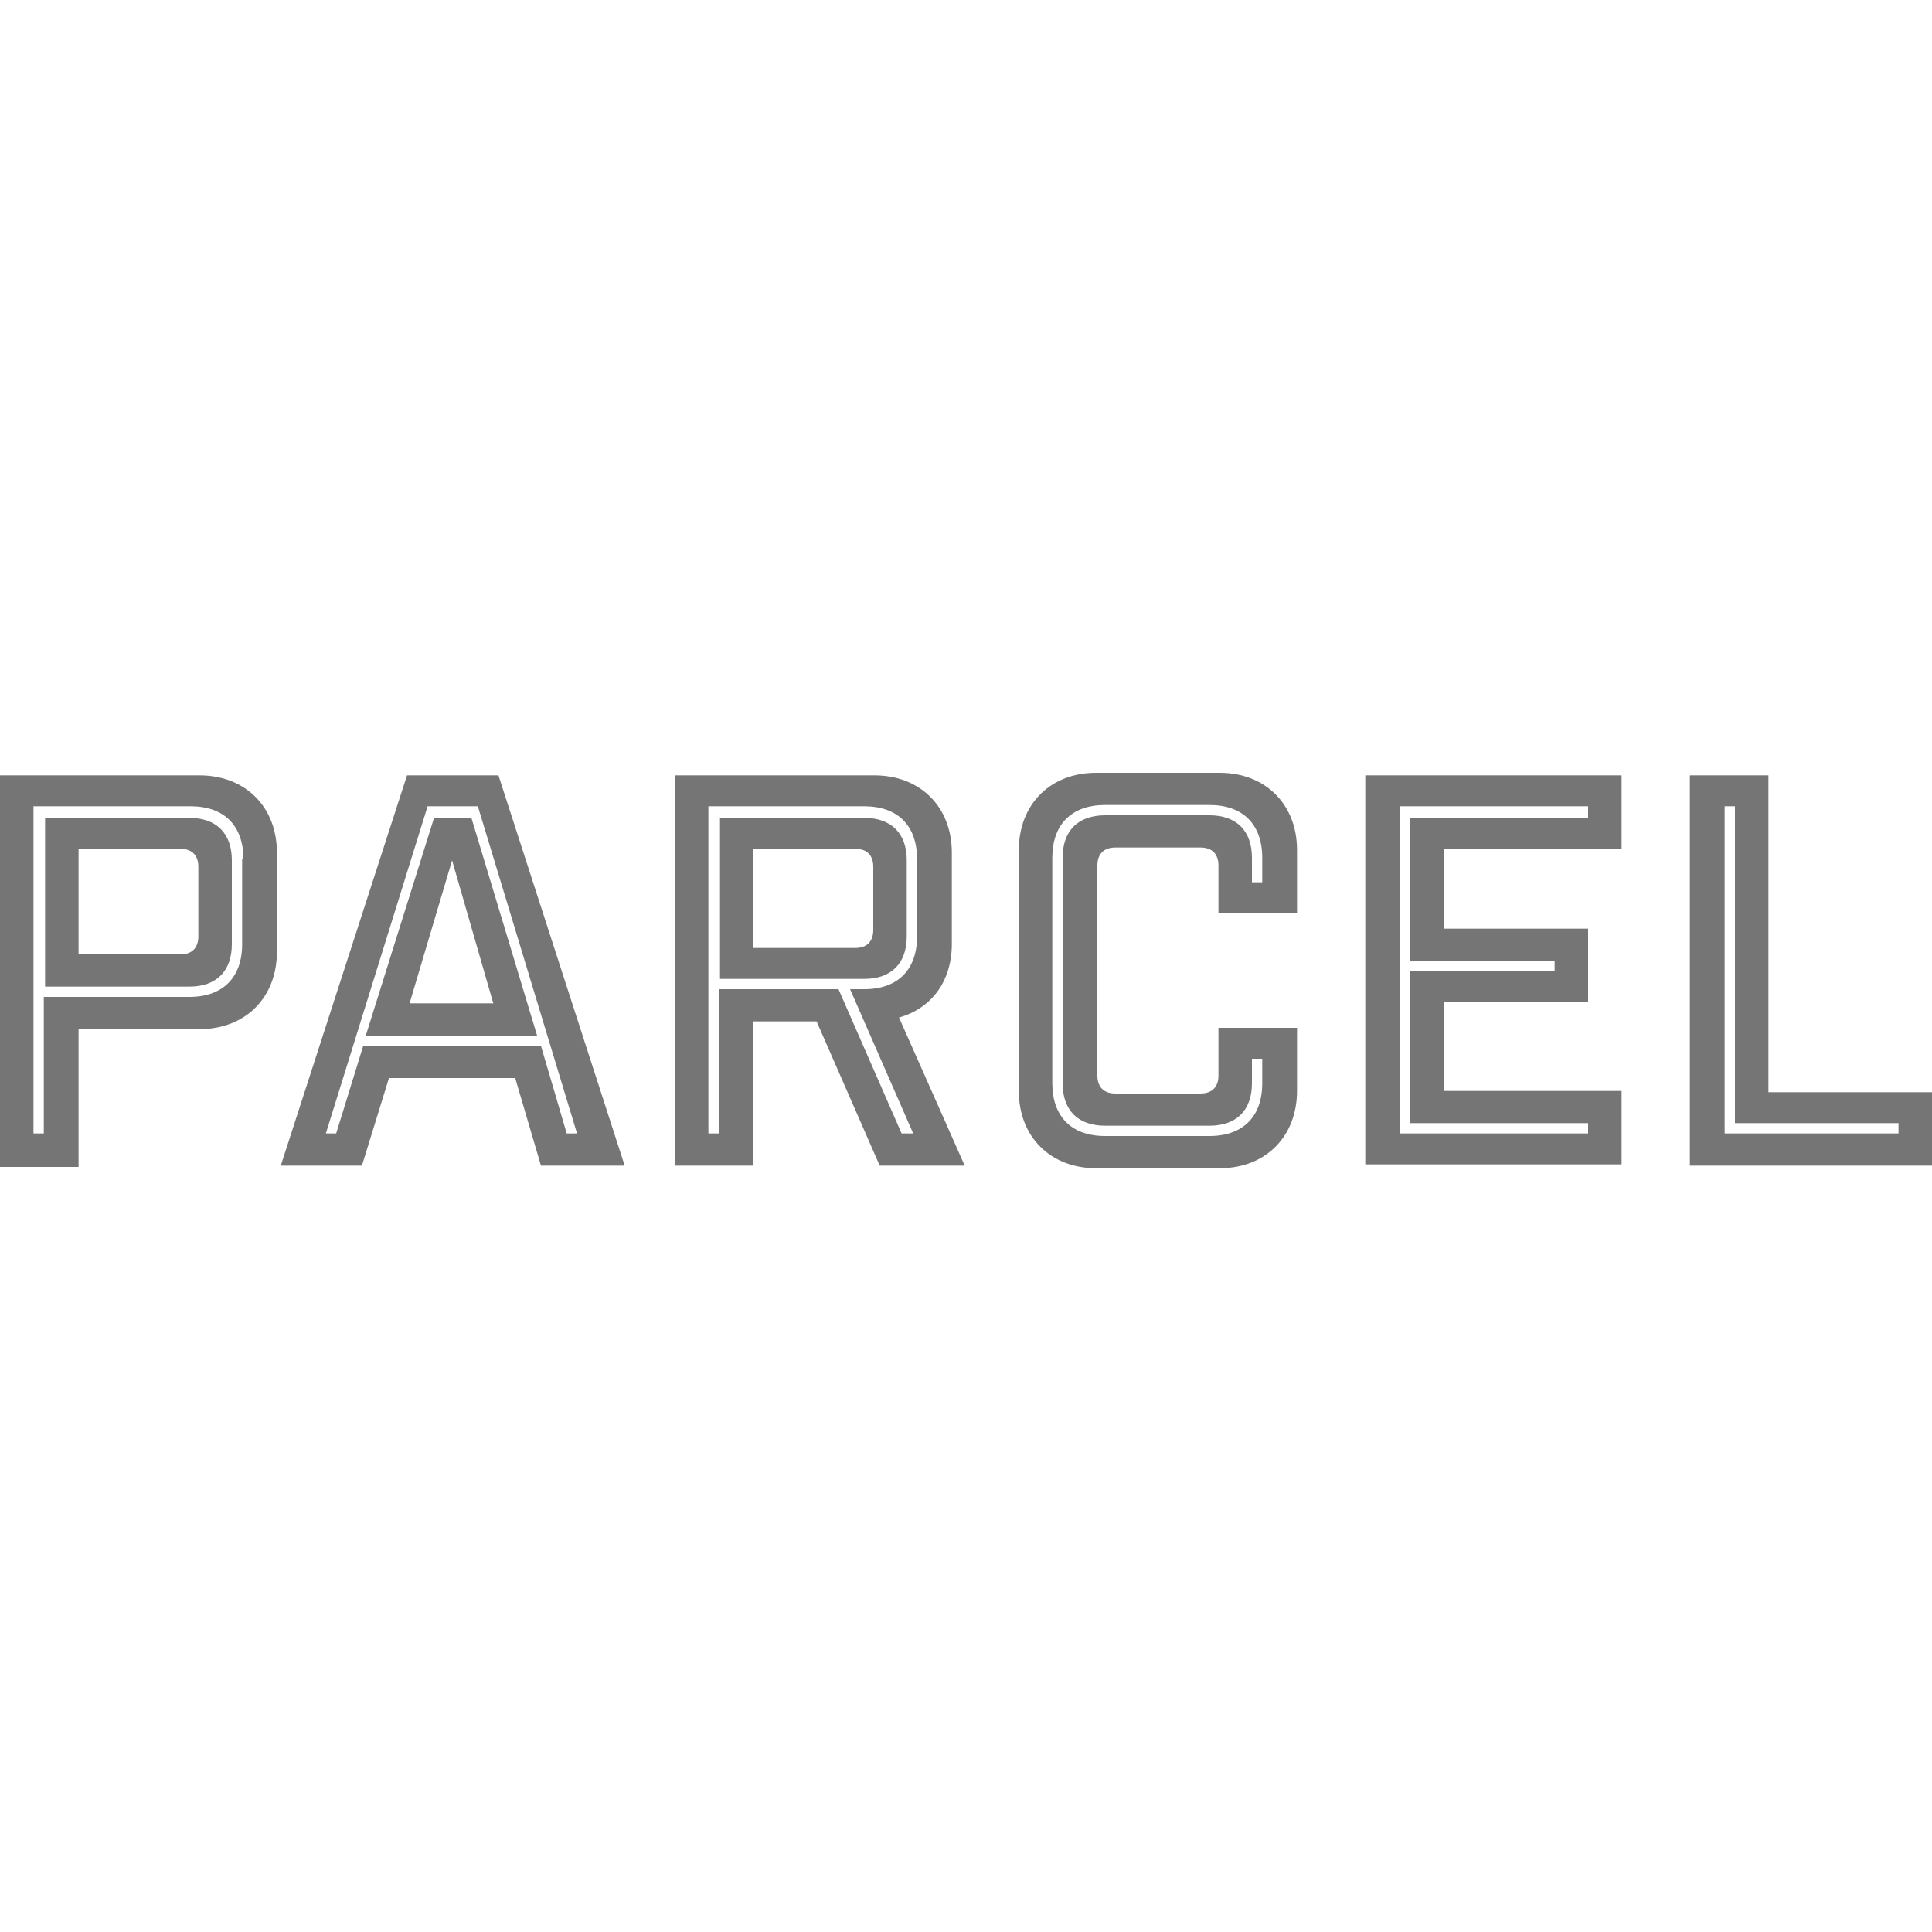 <svg width="150" height="150" viewBox="0 0 150 150" fill="none" xmlns="http://www.w3.org/2000/svg">
<path d="M15.5 60.2C19 60.2 21.5 62.6 21.5 66.2V73.9C21.5 77.4 19.1 79.9 15.5 79.9H6.1V90.6H0V60.2H15.5ZM18.9 66.7C18.9 64.1 17.4 62.6 14.8 62.6H2.6V88H3.4V77.4H14.7C17.3 77.4 18.8 75.9 18.8 73.3V66.7H18.9ZM14.7 63.5C16.8 63.5 18 64.7 18 66.8V73.3C18 75.4 16.8 76.6 14.7 76.6H3.5V63.5H14.7ZM14 74.1C14.9 74.1 15.4 73.6 15.4 72.7V67.3C15.4 66.4 14.9 65.9 14 65.9H6.1V74.1H14Z" fill="#757575"/>
<path d="M28.1 90.5H21.8L31.6 60.2H38.7L48.5 90.5H42L40 83.7H30.2L28.1 90.5ZM44.8 88L37.1 62.6H33.2L25.3 88H26.1L28.2 81.2H42L44 88H44.8ZM33.7 63.5L28.4 80.4H41.7L36.6 63.5H33.7ZM35.1 66.8L38.3 77.9H31.8L35.1 66.8Z" fill="#757575"/>
<path d="M68.3 90.5L63.4 79.3H58.5V90.5H52.4V60.2H67.9C71.4 60.2 73.9 62.6 73.9 66.2V73.3C73.9 76.2 72.3 78.3 69.8 79L74.9 90.5H68.3ZM70.9 88L66 76.8H67.1C69.7 76.8 71.2 75.3 71.2 72.7V66.7C71.2 64.1 69.7 62.6 67.1 62.6H55V88H55.8V76.8H65.1L70 88H70.9ZM70.4 72.7C70.4 74.8 69.2 76 67.1 76H55.9V63.5H67.1C69.2 63.5 70.4 64.7 70.4 66.8V72.7V72.7ZM66.4 73.6C67.3 73.6 67.8 73.1 67.8 72.2V67.3C67.8 66.4 67.3 65.9 66.4 65.9H58.5V73.6H66.4Z" fill="#757575"/>
<path d="M94.6 67.2C94.6 66.3 94.1 65.8 93.2 65.8H86.6C85.7 65.8 85.2 66.3 85.2 67.2V83.5C85.2 84.4 85.7 84.9 86.6 84.9H93.2C94.1 84.9 94.6 84.4 94.6 83.5V79.8H100.7V84.7C100.7 88.2 98.3 90.7 94.7 90.7H85.1C81.6 90.7 79.1 88.3 79.1 84.7V66C79.1 62.5 81.5 60 85.1 60H94.7C98.2 60 100.7 62.4 100.7 66V70.9H94.6V67.2ZM93.9 63.3C96 63.3 97.2 64.5 97.2 66.6V68.5H98V66.6C98 64 96.5 62.5 93.9 62.5H85.8C83.2 62.5 81.7 64 81.7 66.6V84.1C81.7 86.7 83.2 88.2 85.8 88.2H93.9C96.5 88.2 98 86.7 98 84.1V82.2H97.2V84.1C97.2 86.2 96 87.4 93.9 87.4H85.8C83.7 87.4 82.5 86.2 82.5 84.1V66.6C82.5 64.5 83.7 63.3 85.8 63.3H93.9Z" fill="#757575"/>
<path d="M125.9 60.2V65.9H112.1V72.1H123.3V77.8H112.1V84.7H125.9V90.4H106V60.2H125.9ZM123.3 88V87.2H109.5V75.4H120.7V74.6H109.5V63.5H123.3V62.6H108.7V88H123.3Z" fill="#757575"/>
<path d="M137.3 60.2V84.8H150V90.5H131.2V60.2H137.3ZM147.4 88V87.2H134.7V62.6H133.9V88H147.4Z" fill="#757575"/>
</svg>
